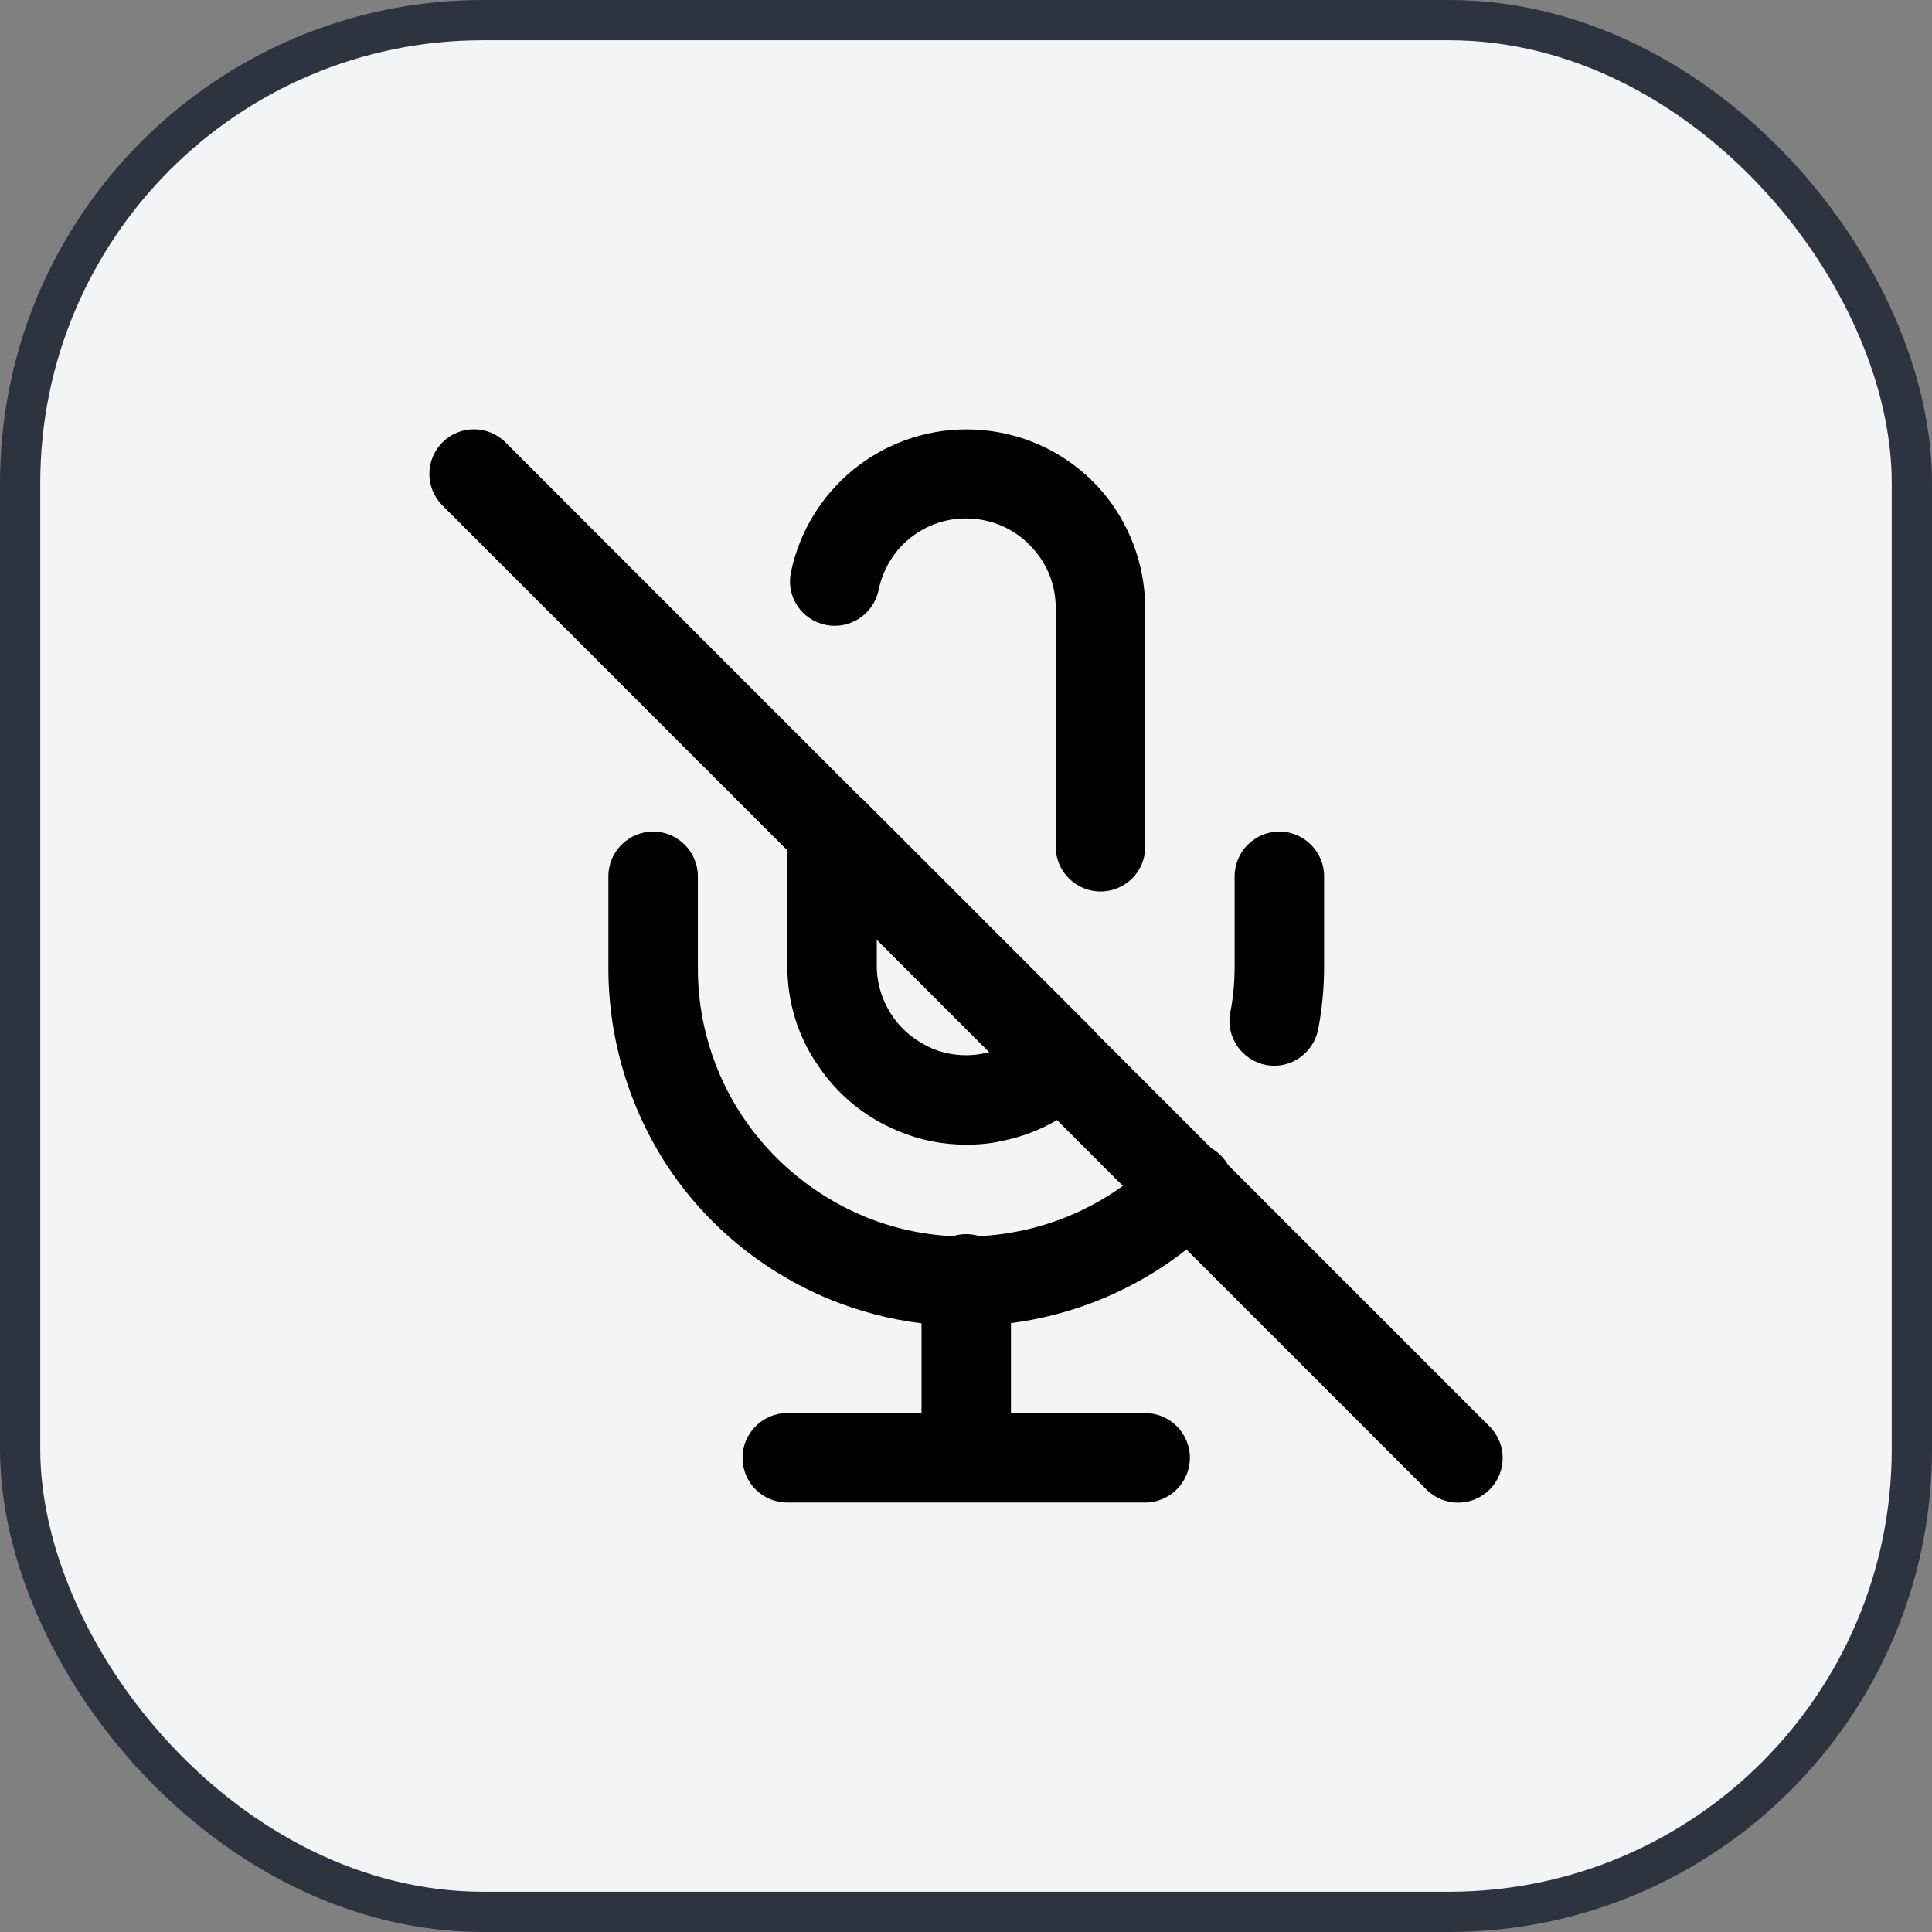 <svg width="48" height="48" viewBox="0 0 48 48" fill="none" xmlns="http://www.w3.org/2000/svg">
<rect x="0" y="0" width="48" height="48" fill="#808080" stroke="none"/>
<rect x="0.5" y="0.5" width="47" height="47" rx="11.5" fill="#F3F4F6"/>
<rect x="0.5" y="0.5" width="47" height="47" rx="11.5" stroke="#2D3440"/>
<path fill-rule="evenodd" clip-rule="evenodd" d="M10.992 10.991C11.425 10.558 12.126 10.558 12.559 10.991L21.361 19.793C21.395 19.82 21.429 19.85 21.461 19.882L27.151 25.572C27.183 25.604 27.212 25.637 27.239 25.671L30.096 28.528C30.179 28.575 30.258 28.634 30.329 28.706C30.402 28.779 30.463 28.858 30.512 28.944L37.009 35.441C37.442 35.874 37.442 36.574 37.009 37.008C36.575 37.441 35.875 37.441 35.442 37.008L29.478 31.044C28.395 31.894 27.128 32.484 25.773 32.762C25.555 32.807 25.337 32.843 25.117 32.872V35.107H28.451C29.062 35.107 29.563 35.607 29.563 36.218C29.563 36.83 29.062 37.33 28.451 37.33H24.024C24.018 37.33 24.012 37.33 24.006 37.33C24 37.33 23.994 37.33 23.987 37.33H19.561C18.949 37.33 18.449 36.841 18.449 36.218C18.449 35.607 18.949 35.107 19.561 35.107H22.895V32.878C22.11 32.781 21.336 32.579 20.594 32.273C18.96 31.595 17.56 30.451 16.582 28.973C15.615 27.495 15.104 25.761 15.115 23.994V21.771C15.115 21.16 15.615 20.66 16.227 20.66C16.838 20.66 17.338 21.16 17.338 21.771V24.005C17.327 25.339 17.716 26.639 18.449 27.739C19.183 28.839 20.238 29.706 21.461 30.217C22.171 30.512 22.918 30.677 23.672 30.713C23.777 30.68 23.89 30.662 24.006 30.662C24.121 30.662 24.232 30.68 24.336 30.712C24.672 30.695 25.007 30.652 25.34 30.584C26.266 30.394 27.136 30.012 27.897 29.463L26.261 27.827C25.835 28.078 25.366 28.255 24.873 28.35C24.584 28.417 24.295 28.439 24.006 28.439C23.428 28.439 22.85 28.328 22.305 28.095C21.494 27.761 20.805 27.195 20.316 26.461C19.816 25.739 19.561 24.883 19.561 24.005V21.127L10.992 12.558C10.559 12.125 10.559 11.425 10.992 10.991ZM24.575 26.141L21.795 23.361L21.783 23.349V23.994C21.783 24.438 21.917 24.861 22.161 25.227C22.406 25.594 22.75 25.872 23.161 26.05C23.561 26.216 24.006 26.261 24.439 26.172L24.439 26.172C24.481 26.162 24.523 26.151 24.575 26.141ZM27.34 22.149C26.729 22.149 26.229 21.649 26.229 21.038V15.103C26.229 14.547 26.029 14.025 25.651 13.614C25.284 13.203 24.773 12.947 24.228 12.892C23.684 12.836 23.128 12.98 22.683 13.314C22.239 13.636 21.939 14.125 21.828 14.659C21.705 15.259 21.116 15.648 20.516 15.525C19.916 15.403 19.527 14.825 19.649 14.225C19.872 13.147 20.483 12.191 21.372 11.536C22.261 10.88 23.361 10.58 24.462 10.691C25.562 10.802 26.573 11.313 27.318 12.136C28.04 12.947 28.451 14.003 28.451 15.114V21.049C28.451 21.66 27.951 22.149 27.34 22.149ZM32.897 21.771C32.897 21.16 32.397 20.66 31.785 20.66C31.174 20.66 30.674 21.16 30.674 21.771V23.994C30.674 24.394 30.641 24.783 30.563 25.172C30.452 25.772 30.863 26.35 31.463 26.461C32.063 26.572 32.641 26.161 32.752 25.561C32.852 25.038 32.897 24.516 32.897 23.994V21.771Z" fill="black"/>
</svg>

